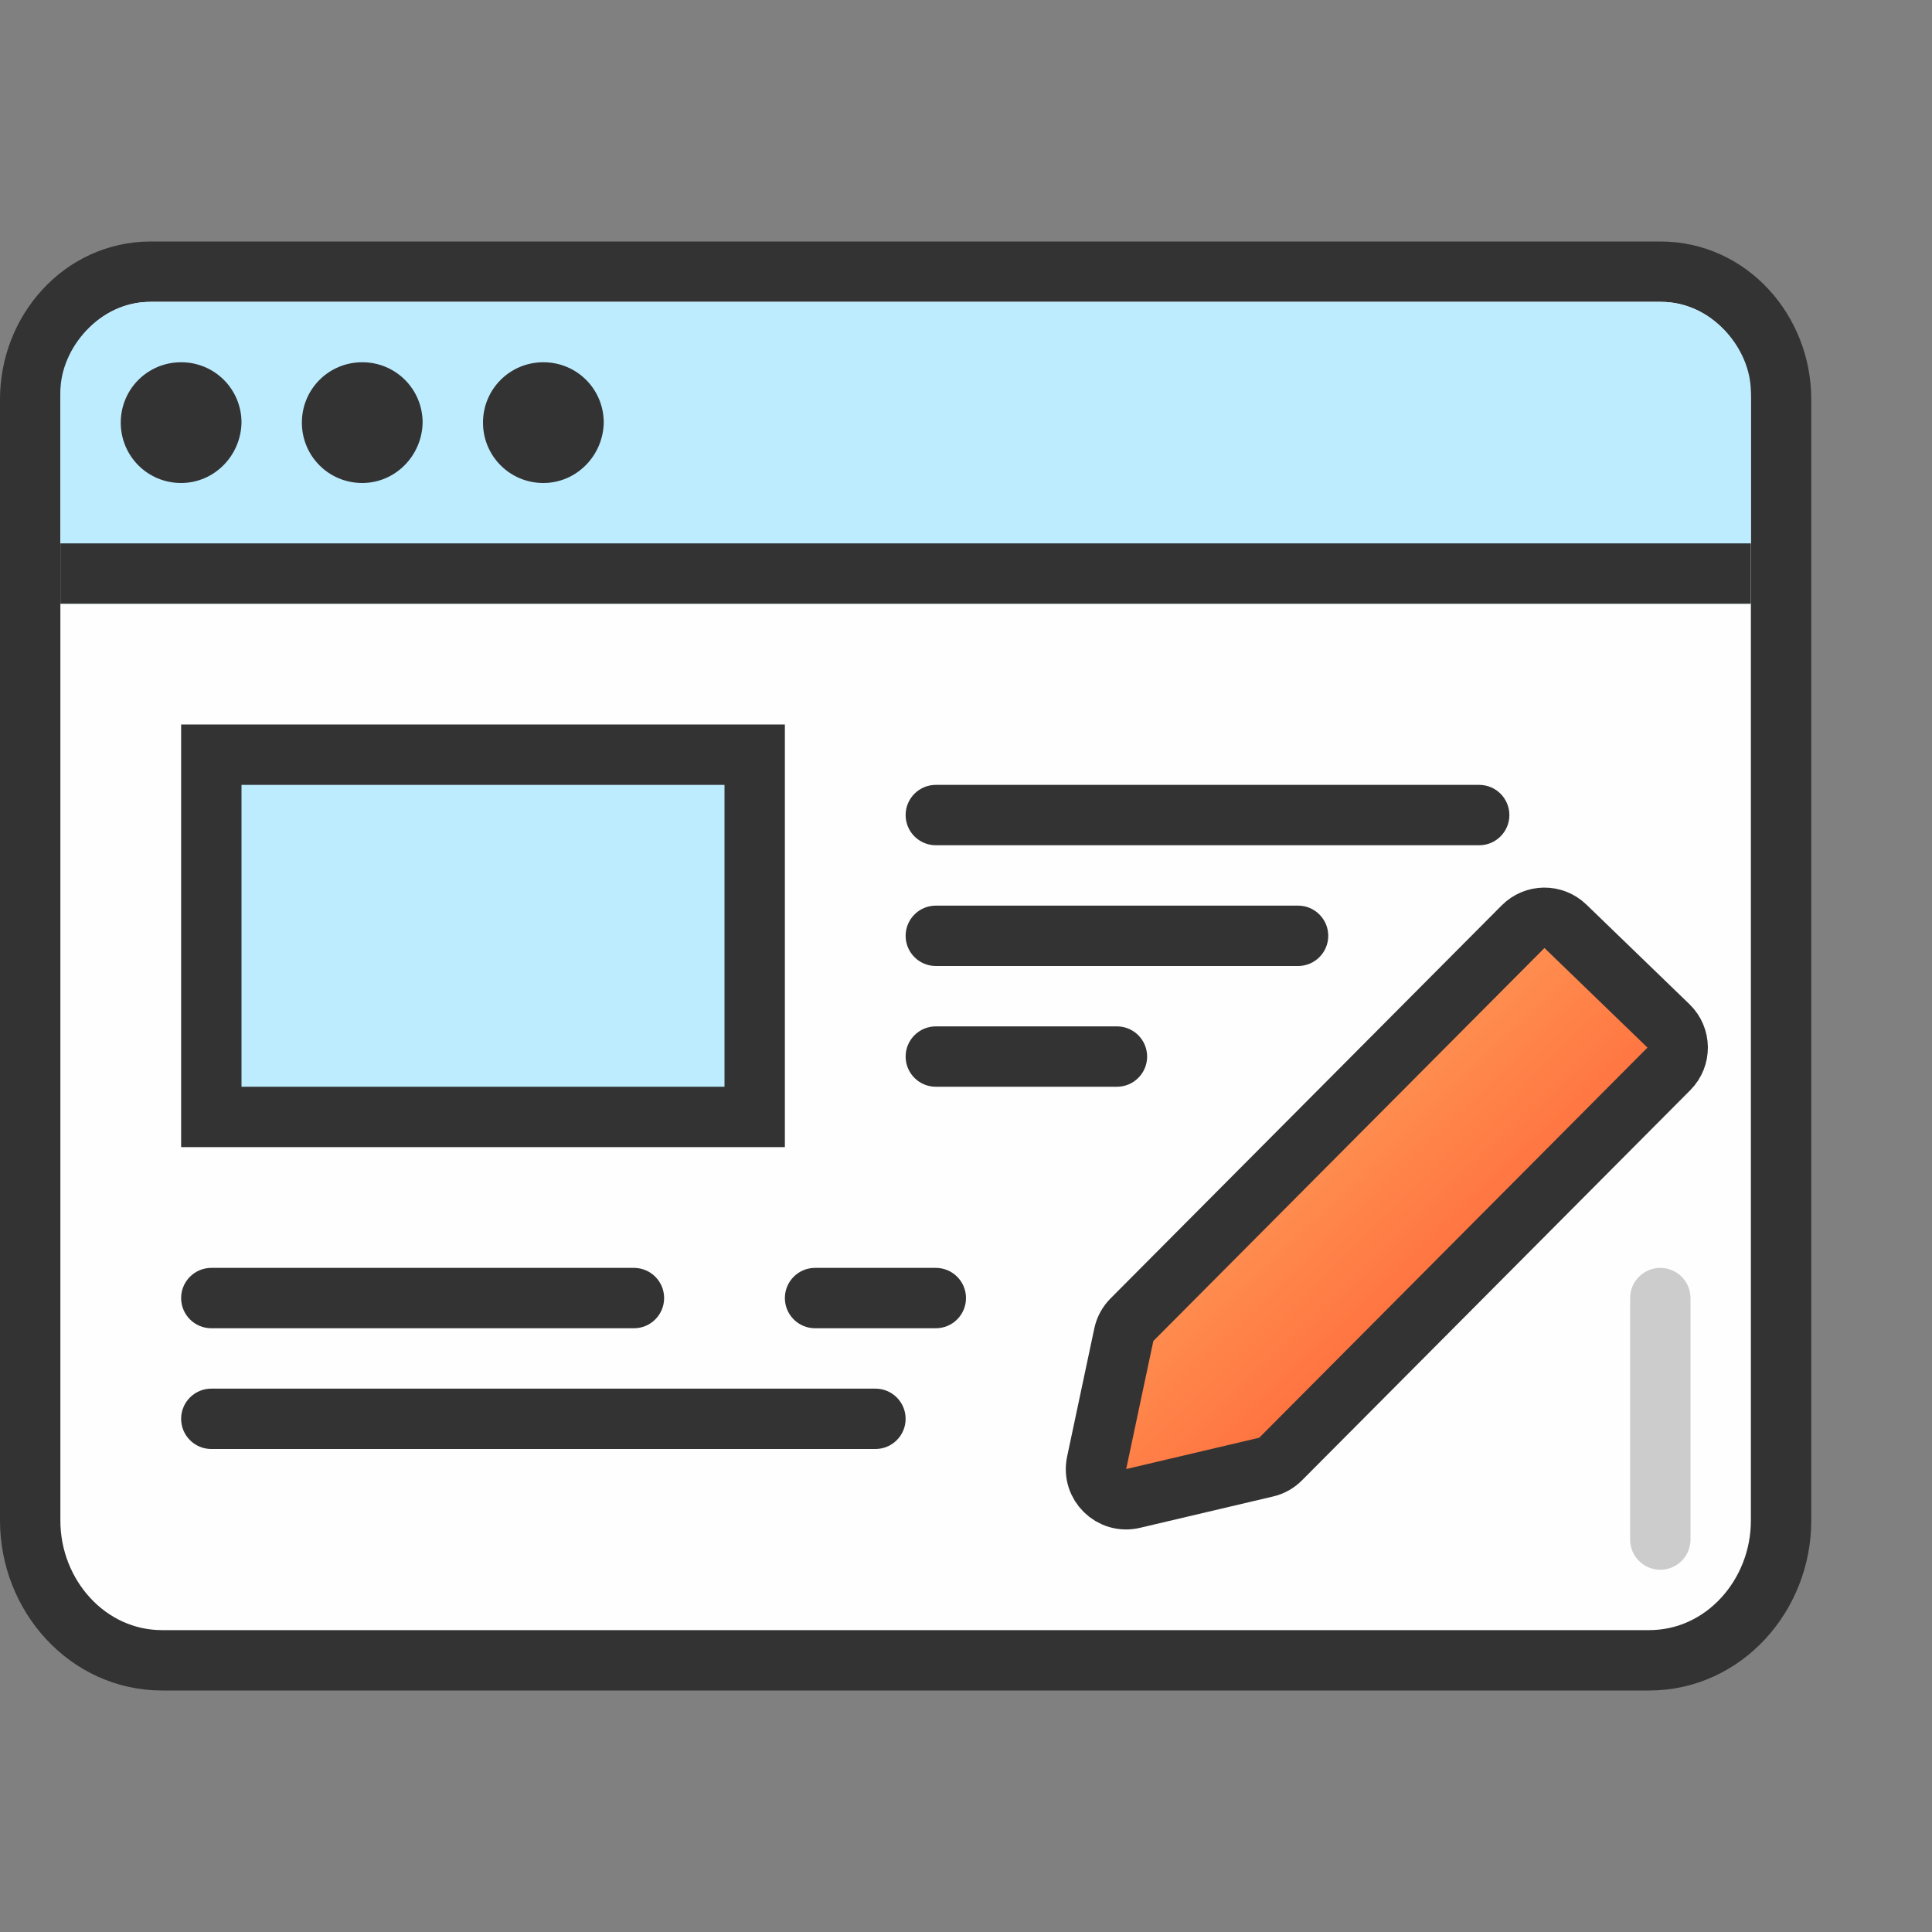 <svg width="32" height="32" viewBox="0 0 32 32" fill="none" xmlns="http://www.w3.org/2000/svg">
<rect x="0" y="0" width="32" height="32" fill="#808080" stroke="none"/>
<path d="M29.5 25.187V23.374V18.639V14.57V11.447V10.812V8.808V6.612C29.5 5.485 28.641 4.5 27.502 4.5H12.314H9.141H2.498C1.359 4.5 0.5 5.485 0.5 6.612V23.374V25.187C0.5 26.425 1.449 27.5 2.685 27.5H27.315C28.551 27.5 29.5 26.425 29.5 25.187Z" fill="#FEFEFE" stroke="#333333"/>
<path fill-rule="evenodd" clip-rule="evenodd" d="M1 10H29V6.498C29 5.754 28.337 5 27.517 5H2.482C1.663 5 1 5.754 1 6.498V10Z" fill="#BDECFF"/>
<path d="M29 9H1V10H29V9Z" fill="#333333"/>
<path fill-rule="evenodd" clip-rule="evenodd" d="M3.89 18.265C3.89 18.178 3.958 18.101 4.045 18.101H6.43C6.518 18.101 6.585 18.178 6.585 18.265C6.585 18.353 6.518 18.43 6.43 18.43H4.054C3.967 18.43 3.89 18.362 3.89 18.265Z" fill="#333333"/>
<path d="M3.5 12.5H12.5V18.5H3.5V12.5Z" fill="#BDECFF" stroke="#333333"/>
<path fill-rule="evenodd" clip-rule="evenodd" d="M3 8C2.444 8 2 7.553 2 7C2 6.447 2.444 6 3 6C3.556 6 4 6.447 4 7C3.989 7.553 3.544 8 3 8Z" fill="#333333"/>
<path fill-rule="evenodd" clip-rule="evenodd" d="M6 8C5.444 8 5 7.553 5 7C5 6.447 5.444 6 6 6C6.556 6 7 6.447 7 7C6.989 7.553 6.544 8 6 8Z" fill="#333333"/>
<path fill-rule="evenodd" clip-rule="evenodd" d="M9 8C8.444 8 8 7.553 8 7C8 6.447 8.444 6 9 6C9.556 6 10 6.447 10 7C9.989 7.553 9.544 8 9 8Z" fill="#333333"/>
<path fill-rule="evenodd" clip-rule="evenodd" d="M15 13.5C15 13.224 15.224 13 15.5 13H24.5C24.776 13 25 13.224 25 13.5V13.5C25 13.776 24.776 14 24.5 14H15.5C15.224 14 15 13.776 15 13.5V13.5Z" fill="#333333"/>
<path fill-rule="evenodd" clip-rule="evenodd" d="M3 21.5C3 21.224 3.224 21 3.5 21H10.5C10.776 21 11 21.224 11 21.5V21.5C11 21.776 10.776 22 10.5 22H3.5C3.224 22 3 21.776 3 21.5V21.5Z" fill="#333333"/>
<path fill-rule="evenodd" clip-rule="evenodd" d="M3 23.5C3 23.224 3.224 23 3.5 23H14.5C14.776 23 15 23.224 15 23.5V23.5C15 23.776 14.776 24 14.5 24H3.5C3.224 24 3 23.776 3 23.5V23.5Z" fill="#333333"/>
<path fill-rule="evenodd" clip-rule="evenodd" d="M13 21.5C13 21.224 13.224 21 13.5 21H15.5C15.776 21 16 21.224 16 21.5V21.5C16 21.776 15.776 22 15.5 22H13.5C13.224 22 13 21.776 13 21.5V21.5Z" fill="#333333"/>
<path fill-rule="evenodd" clip-rule="evenodd" d="M15 15.5C15 15.224 15.224 15 15.5 15H21.5C21.776 15 22 15.224 22 15.5V15.5C22 15.776 21.776 16 21.5 16H15.5C15.224 16 15 15.776 15 15.5V15.5Z" fill="#333333"/>
<path fill-rule="evenodd" clip-rule="evenodd" d="M15 17.5C15 17.224 15.224 17 15.5 17H18.5C18.776 17 19 17.224 19 17.5V17.5C19 17.776 18.776 18 18.5 18H15.5C15.224 18 15 17.776 15 17.5V17.5Z" fill="#333333"/>
<path fill-rule="evenodd" clip-rule="evenodd" d="M27.5 21V21C27.776 21 28 21.224 28 21.5V25.5C28 25.776 27.776 26 27.5 26V26V26C27.224 26 27 25.776 27 25.5V21.5C27 21.224 27.224 21 27.5 21V21Z" fill="#CCCCCC"/>
<path fill-rule="evenodd" clip-rule="evenodd" d="M27.642 17.704C27.839 17.506 27.836 17.186 27.635 16.992L25.928 15.342C25.732 15.152 25.419 15.155 25.227 15.349L18.749 21.858C18.681 21.926 18.634 22.013 18.614 22.107L18.164 24.229C18.088 24.587 18.411 24.903 18.767 24.819L20.971 24.3C21.062 24.279 21.145 24.233 21.211 24.166L27.642 17.704Z" fill="url(#paint0_linear_125_5375)" stroke="#333333"/>
<defs>
<linearGradient id="paint0_linear_125_5375" x1="18" y1="14.609" x2="28" y2="25" gradientUnits="userSpaceOnUse">
<stop stop-color="#FFC671"/>
<stop offset="0.594" stop-color="#FF7541"/>
<stop offset="1" stop-color="#FF6F3D"/>
</linearGradient>
</defs>
</svg>
